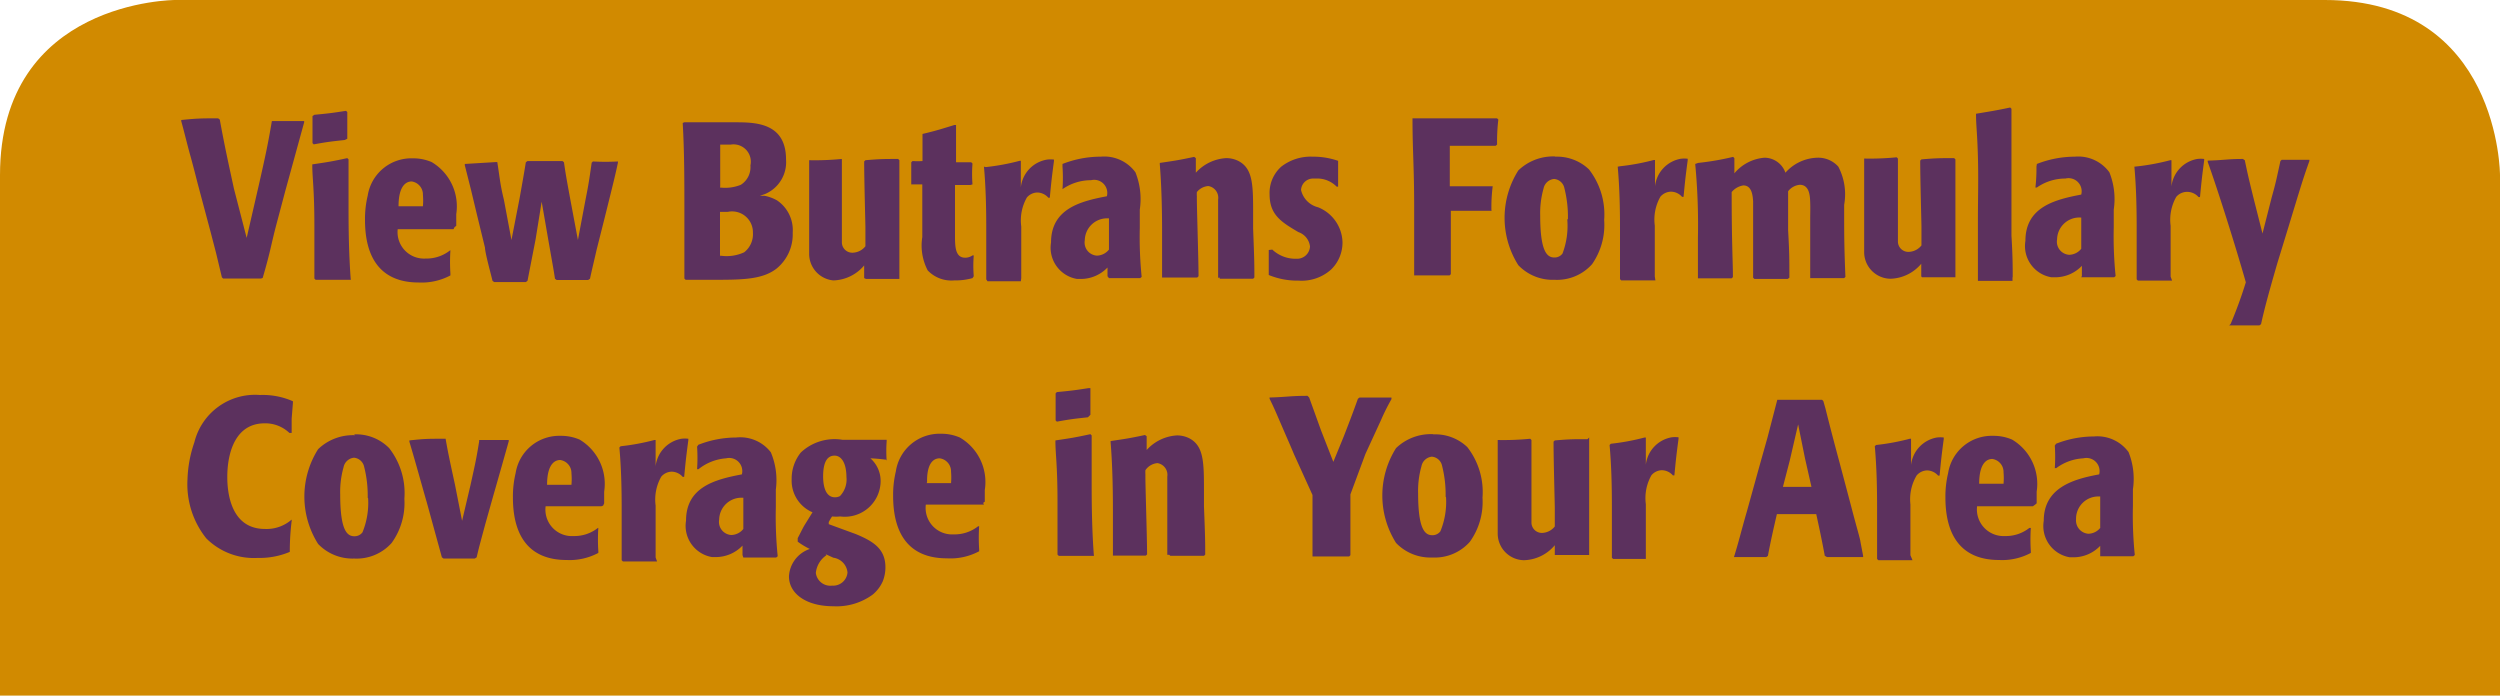 <svg xmlns="http://www.w3.org/2000/svg" xmlns:xlink="http://www.w3.org/1999/xlink" viewBox="0 0 120 33.39"><defs><style>.a{fill:none;}.b{clip-path:url(#a);}.c{fill:#d18a00;}.d{fill:#5c315e;}</style><clipPath id="a"><rect class="a" width="120" height="33.39"/></clipPath></defs><title>callout_125x34</title><g class="b"><path class="c" d="M120,8.41S120,0,111.59,0H8.41S0,0,0,8.41v25H120v-25Z"/><path class="d" d="M100.82,25.33a0.76,0.76,0,0,1-.58.29,0.64,0.64,0,0,1-.59-0.69V24.88a1.07,1.07,0,0,1,1.09-1.05h0.07v1.5h0Zm0,1.37,0.08,0h1.5l0.07-.06a18.63,18.63,0,0,1-.09-2.35V23.49a3.46,3.46,0,0,0-.21-1.79,1.85,1.85,0,0,0-1.66-.75,5,5,0,0,0-1.82.35l-0.06.09a8.1,8.1,0,0,1,0,1.08h0.07A2.38,2.38,0,0,1,100,22a0.63,0.63,0,0,1,.76.77C99.51,23,98.1,23.41,98.1,25a1.52,1.52,0,0,0,1.25,1.75l0.18,0a1.77,1.77,0,0,0,1.28-.55V26.7ZM95,23.22c0-1.13.48-1.19,0.63-1.19a0.63,0.63,0,0,1,.54.64,3.24,3.24,0,0,1,0,.55H95Zm2.69,1,0.07-.06V23.6a2.47,2.47,0,0,0-1.18-2.5,2.23,2.23,0,0,0-.91-0.18,2.12,2.12,0,0,0-2.16,1.79,4.82,4.82,0,0,0-.13,1.17c0,1.8.74,3,2.58,3a2.92,2.92,0,0,0,1.52-.34V26.45a8.32,8.32,0,0,1,0-1.11H97.41a1.82,1.82,0,0,1-1.17.39A1.28,1.28,0,0,1,94.9,24.3h2.68ZM91.7,26.65V24.21A2.23,2.23,0,0,1,92,22.82a0.68,0.68,0,0,1,.5-0.24,0.72,0.72,0,0,1,.53.25h0.07c0.08-.83.1-1,0.2-1.76l0-.07a1.39,1.39,0,0,0-.33,0,1.51,1.51,0,0,0-1.24,1.32V21.06l-0.06,0a10.84,10.84,0,0,1-1.62.3l-0.06.06c0.09,1,.11,2,0.11,2.92v2.49l0.06,0.06h1.64ZM85.91,22.1l0.4-1.73L86.64,22l0.31,1.37H85.58Zm1.79,4.64h1.73l0-.06L89.3,26c0-.09-0.21-0.79-0.44-1.68l-0.53-2c-0.27-1-.46-1.72-0.71-2.72l-0.1-.35-0.06-.06H85.37l-0.06,0L84.84,21l-0.4,1.42-0.59,2.13c-0.29,1-.36,1.35-0.62,2.19l0,0h1.55l0.08-.06c0.12-.65.27-1.31,0.43-2h1.89c0.2,0.91.31,1.46,0.41,2ZM79,26.64V24.2a2.23,2.23,0,0,1,.27-1.39,0.68,0.68,0,0,1,.5-0.24,0.72,0.72,0,0,1,.53.25h0.07c0.08-.83.1-1,0.2-1.76l0-.07a1.39,1.39,0,0,0-.33,0,1.51,1.51,0,0,0-1.24,1.32V21l-0.06,0a10.84,10.84,0,0,1-1.62.3l-0.06.06c0.09,1,.11,2,0.11,2.92v2.49l0.06,0.06H79Zm-4.32,0h1.6l0-.06V21l-0.08.08c-0.69,0-.87,0-1.57.06l-0.06.06c0,0.89.06,3,.06,3.19v0.88a0.81,0.81,0,0,1-.61.31,0.5,0.5,0,0,1-.51-0.49h0V21.12l-0.06-.06a13.08,13.08,0,0,1-1.56.06l0,0.06v4.41a1.28,1.28,0,0,0,1.26,1.3h0a2,2,0,0,0,1.48-.72v0.47Zm-5.27-2.77a3.72,3.72,0,0,1-.27,1.63,0.47,0.47,0,0,1-.39.19c-0.35,0-.68-0.28-0.68-2a4.33,4.33,0,0,1,.16-1.31,0.57,0.57,0,0,1,.5-0.46,0.55,0.55,0,0,1,.49.44,5.6,5.6,0,0,1,.17,1.48m-0.61-3a2.41,2.41,0,0,0-1.77.67,4.26,4.26,0,0,0,0,4.55,2.28,2.28,0,0,0,1.74.7,2.25,2.25,0,0,0,1.8-.75,3.28,3.28,0,0,0,.61-2.12,3.51,3.51,0,0,0-.73-2.43,2.22,2.22,0,0,0-1.62-.61m-3.27.94,0.75-1.63a10.05,10.05,0,0,1,.5-1V19.08H65.26l-0.08.06c-0.26.73-.41,1.11-0.68,1.81L64,22.17l-0.59-1.51-0.57-1.58L62.76,19c-0.85,0-1,.06-1.82.08v0.06c0.25,0.51.29,0.62,0.74,1.66,0.14,0.32.28,0.64,0.43,1L63,23.76c0,0.18,0,1.86,0,2.89L63,26.71h1.76l0.06-.06V23.73Zm-9.36,4.89h1.61l0.06-.06c0-.62,0-0.79-0.06-2.33v-0.7c0-1.38,0-2.18-.7-2.55a1.3,1.3,0,0,0-.6-0.14,2.12,2.12,0,0,0-1.45.7V20.94l-0.08-.06c-0.71.15-.89,0.18-1.65,0.29l0,0.06c0.08,1,.11,2.11.11,3.24v2.2l0.06,0H55l0.06-.06c0-.85-0.09-3.45-0.08-3.83a1.37,1.37,0,0,1,0-.21,0.77,0.77,0,0,1,.58-0.34,0.57,0.57,0,0,1,.47.65h0v3.75h0.09Zm-3.84-6.77V18.63l-0.09,0c-0.65.1-.78,0.12-1.52,0.19l-0.06.06v1.3l0.06,0.06c0.65-.12.85-0.14,1.49-0.21Zm0.16,6.68c-0.08-1.11-.1-2.22-0.1-3.33V20.9l-0.06-.06c-0.74.16-.93,0.19-1.68,0.3l0,0.06c0,0.57.1,1.16,0.1,2.85,0,1.21,0,1.88,0,2.57l0.06,0.06h1.69Zm-8-3.45C44.48,22,45,22,45.11,22a0.63,0.63,0,0,1,.54.64,3.24,3.24,0,0,1,0,.55H44.48Zm2.69,1,0.08-.06V23.52A2.47,2.47,0,0,0,46.07,21a2.22,2.22,0,0,0-.91-0.18A2.12,2.12,0,0,0,43,22.63a4.82,4.82,0,0,0-.13,1.17c0,1.8.74,3,2.58,3A2.92,2.92,0,0,0,47,26.46V26.37a8.32,8.32,0,0,1,0-1.11H46.95a1.82,1.82,0,0,1-1.17.39,1.27,1.27,0,0,1-1.34-1.43h2.79ZM40.63,22.9a1.15,1.15,0,0,1-.31.91,0.49,0.49,0,0,1-.24.06c-0.47,0-.57-0.57-0.57-1,0-.82.28-1,0.55-1s0.57,0.26.57,1.06m-1,3.67L40,26.77a0.79,0.79,0,0,1,.68.71,0.69,0.69,0,0,1-.74.63h0a0.7,0.7,0,0,1-.78-0.61v0a1.17,1.17,0,0,1,.51-0.85m2.89-4.54a6.32,6.32,0,0,1,0-.93l0-.07H40.44a2.36,2.36,0,0,0-2,.61A2,2,0,0,0,38,23a1.65,1.65,0,0,0,1,1.59l-0.39.63c-0.11.19-.21,0.41-0.32,0.61V26a3.57,3.57,0,0,0,.58.35,1.47,1.47,0,0,0-1,1.32c0,0.79.78,1.43,2.13,1.43a2.93,2.93,0,0,0,1.89-.56,1.75,1.75,0,0,0,.48-0.63,1.8,1.8,0,0,0,.13-0.68c0-.88-0.57-1.24-1.41-1.59l-1.31-.48V25.06a2.53,2.53,0,0,1,.16-0.27,1.92,1.92,0,0,0,.39,0,1.72,1.72,0,0,0,1.94-1.69A1.45,1.45,0,0,0,41.78,22a6.84,6.84,0,0,1,.69.06h0.06Zm-6.88,3.28a0.76,0.76,0,0,1-.58.29,0.63,0.63,0,0,1-.58-0.74,1.07,1.07,0,0,1,1.09-1.05h0.07v1.5h0Zm0,1.37,0.08,0h1.5l0.07-.06a18.63,18.63,0,0,1-.09-2.35V23.5A3.44,3.44,0,0,0,37,21.71,1.85,1.85,0,0,0,35.34,21a5,5,0,0,0-1.82.35l-0.06.09a8.1,8.1,0,0,1,0,1.08h0.07A2.38,2.38,0,0,1,34.85,22a0.63,0.63,0,0,1,.76.77c-1.27.24-2.68,0.6-2.68,2.22a1.52,1.52,0,0,0,1.25,1.75l0.18,0a1.78,1.78,0,0,0,1.28-.55v0.45Zm-4.21,0V24.27a2.23,2.23,0,0,1,.27-1.39,0.68,0.68,0,0,1,.5-0.24,0.72,0.72,0,0,1,.53.25h0.07c0.08-.83.1-1,0.2-1.76l0-.07a1.39,1.39,0,0,0-.33,0,1.51,1.51,0,0,0-1.24,1.32V21.12l-0.06,0a10.84,10.84,0,0,1-1.62.3l-0.06.06c0.09,1,.11,2,0.11,2.92v2.49l0.06,0.06h1.64Zm-5.21-3.49c0-1.13.48-1.19,0.63-1.19a0.63,0.63,0,0,1,.54.64,3.24,3.24,0,0,1,0,.55H26.23Zm2.69,1L29,24.16V23.6a2.47,2.47,0,0,0-1.18-2.5,2.23,2.23,0,0,0-.91-0.18,2.12,2.12,0,0,0-2.16,1.79,4.82,4.82,0,0,0-.13,1.17c0,1.8.74,3,2.58,3a2.92,2.92,0,0,0,1.52-.34V26.45a8.32,8.32,0,0,1,0-1.11H28.7a1.82,1.82,0,0,1-1.17.39,1.27,1.27,0,0,1-1.34-1.43h2.68Zm-7.11-1c-0.16-.74-0.34-1.54-0.45-2.21l-0.13,0c-0.7,0-.89,0-1.61.08l0,0.06c0.3,1,.57,2,0.84,2.93l0.72,2.62,0.08,0.06h1.5l0.09-.06c0.13-.56.14-0.57,0.41-1.58l0.4-1.42c0.12-.41.63-2.21,0.73-2.57V21.12H23L23,21.18c-0.11.69-.15,0.91-0.42,2.12L22.18,25Zm-4.17.65a3.74,3.74,0,0,1-.27,1.63,0.47,0.47,0,0,1-.39.19c-0.35,0-.68-0.28-0.68-2a4.33,4.33,0,0,1,.16-1.31,0.57,0.57,0,0,1,.5-0.46,0.55,0.55,0,0,1,.49.44,5.6,5.6,0,0,1,.17,1.48m-0.61-3a2.41,2.41,0,0,0-1.77.67,4.25,4.25,0,0,0,0,4.55,2.28,2.28,0,0,0,1.73.7,2.25,2.25,0,0,0,1.8-.75,3.28,3.28,0,0,0,.61-2.12,3.51,3.51,0,0,0-.73-2.43A2.22,2.22,0,0,0,17,20.85m-3,4.09a1.83,1.83,0,0,1-1.28.45c-1.65,0-1.81-1.76-1.81-2.49,0-1.23.42-2.58,1.79-2.58a1.67,1.67,0,0,1,1.19.46H14V20.09l0.06-.75,0-.08a3.59,3.59,0,0,0-1.58-.3,3,3,0,0,0-3.15,2.27A5.93,5.93,0,0,0,9,23a4.16,4.16,0,0,0,.9,2.84,3.23,3.23,0,0,0,2.47.94,3.71,3.71,0,0,0,1.54-.29V26.43A12.13,12.13,0,0,1,14,25Z"/><path class="d" d="M107,15.62h1.45l0.08-.06c0.17-.77.35-1.43,0.78-2.92l0.54-1.76c0.63-2.07.7-2.31,1-3.15V7.67h-1.33l-0.06.06c-0.2.91-.21,1-0.42,1.75l-0.44,1.73-0.41-1.62c-0.29-1.17-.32-1.33-0.44-1.9l-0.09-.06c-0.76,0-.91.06-1.69,0.08l0,0.06c0.48,1.33,1.35,4.09,1.83,5.78a21,21,0,0,1-.73,2Zm-2.81-2.34V10.84a2.23,2.23,0,0,1,.27-1.39A0.68,0.68,0,0,1,105,9.21a0.72,0.72,0,0,1,.53.25h0.07c0.08-.83.1-1,0.2-1.76l0-.07a1.38,1.38,0,0,0-.33,0,1.51,1.51,0,0,0-1.24,1.32V7.69l-0.06,0a10.77,10.77,0,0,1-1.62.3L102.45,8c0.09,1,.11,2,0.11,2.92v2.49l0.06,0.06h1.64Zm-4.29-1.34a0.76,0.76,0,0,1-.58.29,0.63,0.63,0,0,1-.58-0.74,1.07,1.07,0,0,1,1.09-1.05h0.07v1.5h0Zm0,1.37,0.08,0h1.5l0.07-.06a18.63,18.63,0,0,1-.09-2.35V10.06a3.44,3.44,0,0,0-.21-1.79,1.85,1.85,0,0,0-1.66-.75,5,5,0,0,0-1.82.35L97.75,8A8.1,8.1,0,0,1,97.7,9h0.07a2.38,2.38,0,0,1,1.37-.43,0.63,0.63,0,0,1,.76.77c-1.27.24-2.68,0.6-2.68,2.22a1.52,1.52,0,0,0,1.25,1.75l0.18,0a1.77,1.77,0,0,0,1.28-.55v0.49Zm-3.29,0c0-.51,0-1-0.06-2V5.22l-0.06-.06c-0.66.14-.92,0.18-1.64,0.3l0,0.06c0,0.51.06,0.88,0.09,2s0,2,0,3v2.9l0,0.06h1.66V13.31Zm-4.35,0h1.6l0-.06V7.65l-0.06-.06c-0.68,0-.87,0-1.57.06l-0.06.06c0,0.89.06,3,.06,3.19v0.88a0.81,0.81,0,0,1-.61.31,0.5,0.5,0,0,1-.52-0.48v-4l-0.06-.06a13.05,13.05,0,0,1-1.56.06l0,0.06v4.41a1.28,1.28,0,0,0,1.26,1.3h0a2,2,0,0,0,1.48-.72v0.61ZM81.37,7.87a30.8,30.8,0,0,1,.13,3.55V13.3l0,0.06h1.62l0.06-.06c0-.73-0.06-1.59-0.06-4.08a0.91,0.91,0,0,1,.56-0.32c0.42,0,.45.51,0.47,0.76v3.67l0.06,0.06h1.6l0.08-.06c0-.94,0-1.18-0.06-2.28V9.18a0.8,0.8,0,0,1,.56-0.31c0.48,0,.49.57,0.5,0.86s0,0.54,0,.8v2.76l0,0.06h1.63l0.06-.06c-0.06-1.46-.06-2.06-0.06-3V9.83A2.86,2.86,0,0,0,88.24,8a1.29,1.29,0,0,0-1-.43,2.12,2.12,0,0,0-1.54.72,1.07,1.07,0,0,0-1-.72,2.1,2.1,0,0,0-1.45.75V7.59l-0.06-.06a13,13,0,0,1-1.68.29Zm-1.94,5.4V10.83a2.23,2.23,0,0,1,.27-1.39,0.69,0.69,0,0,1,.51-0.24,0.72,0.72,0,0,1,.53.25h0.07c0.08-.83.1-1,0.2-1.76l0-.07a1.38,1.38,0,0,0-.33,0,1.51,1.51,0,0,0-1.24,1.32V7.68l-0.06,0a10.77,10.77,0,0,1-1.62.3L77.65,8c0.09,1,.11,2,0.11,2.92V13.4l0.06,0.06h1.64Zm-4.2-2.73A3.74,3.74,0,0,1,75,12.17a0.47,0.47,0,0,1-.39.19c-0.35,0-.68-0.28-0.68-2a4.33,4.33,0,0,1,.16-1.31,0.57,0.57,0,0,1,.51-0.46,0.55,0.55,0,0,1,.49.44,5.6,5.6,0,0,1,.17,1.48m-0.61-3a2.41,2.41,0,0,0-1.77.67,4.25,4.25,0,0,0,0,4.55,2.28,2.28,0,0,0,1.74.7,2.25,2.25,0,0,0,1.8-.75A3.29,3.29,0,0,0,77,10.56a3.52,3.52,0,0,0-.73-2.43,2.23,2.23,0,0,0-1.62-.61m-3.06,2.61a7.78,7.78,0,0,1,.06-1.19l-0.06,0h-2V7h2.2l0.07-.06a9.1,9.1,0,0,1,.06-1.2l-0.06-.06h-4l-0.06,0c0,1.61.08,2.25,0.08,4.31v3.17l0,0.06h1.7l0.06-.06V10.12h1.92ZM60.9,12v1.1l0,0.1a3.6,3.6,0,0,0,1.43.27,2.12,2.12,0,0,0,1.56-.53,1.8,1.8,0,0,0,.55-1.32,1.86,1.86,0,0,0-1.17-1.67,1.11,1.11,0,0,1-.82-0.83,0.58,0.58,0,0,1,.6-0.55h0.11a1.31,1.31,0,0,1,1,.39h0.07V7.72A3.65,3.65,0,0,0,63,7.52,2.3,2.3,0,0,0,61.5,8a1.69,1.69,0,0,0-.56,1.33c0,1,.59,1.34,1.38,1.81a0.83,0.83,0,0,1,.56.69,0.62,0.62,0,0,1-.65.59H62.14a1.62,1.62,0,0,1-1.07-.44Zm-2.36,1.38h1.61l0.06-.06c0-.62,0-0.79-0.06-2.34v-0.7c0-1.38,0-2.18-.7-2.55a1.3,1.3,0,0,0-.6-0.14,2.13,2.13,0,0,0-1.45.7V7.59l-0.08-.06c-0.71.15-.89,0.18-1.65,0.29l0,0.06c0.08,1,.11,2.11.11,3.24v2.2l0.06,0h1.63l0.06-.06c0-.85-0.09-3.45-0.08-3.83a1.37,1.37,0,0,1,0-.21A0.77,0.77,0,0,1,58,8.93a0.57,0.57,0,0,1,.47.65h0v3.75h0.09Zm-5.31-1.4a0.76,0.76,0,0,1-.58.29,0.63,0.63,0,0,1-.58-0.74,1.07,1.07,0,0,1,1.09-1.05h0.07v1.5h0Zm0,1.37v0h1.5l0.07-.06a18.63,18.63,0,0,1-.09-2.35V10.06a3.44,3.44,0,0,0-.21-1.79,1.85,1.85,0,0,0-1.66-.75A5,5,0,0,0,51,7.87L51,8a8.1,8.1,0,0,1,0,1.08H51a2.38,2.38,0,0,1,1.37-.43,0.63,0.63,0,0,1,.76.77c-1.27.24-2.68,0.6-2.68,2.22a1.52,1.52,0,0,0,1.25,1.75l0.18,0a1.77,1.77,0,0,0,1.28-.55v0.42Zm-4.21,0V10.87a2.22,2.22,0,0,1,.27-1.39,0.68,0.68,0,0,1,.5-0.24,0.72,0.72,0,0,1,.53.25h0.07c0.08-.83.1-1,0.2-1.76l0-.07a1.38,1.38,0,0,0-.33,0A1.51,1.51,0,0,0,49,9V7.72l-0.06,0a10.77,10.77,0,0,1-1.62.3L47.23,8c0.09,1,.11,2,0.11,2.92v2.49L47.4,13.5H49Zm-2.34-4.5a6.38,6.38,0,0,1,0-1l-0.06-.06H45.89V6l-0.08,0c-0.62.19-.82,0.26-1.53,0.43l0,0.08V7.73a3.62,3.62,0,0,1-.48,0l-0.06.06v1l0,0.06h0.53v2.53a2.58,2.58,0,0,0,.26,1.6,1.57,1.57,0,0,0,1.27.48,3.08,3.08,0,0,0,.88-0.11l0.06-.09a6.19,6.19,0,0,1,0-1l-0.06,0a0.62,0.62,0,0,1-.35.11c-0.48,0-.49-0.53-0.49-1.08V8.88h0.74Zm-5.11,4.54h1.6l0-.06V7.69l-0.06-.06c-0.68,0-.87,0-1.57.06l-0.06.06c0,0.89.06,3,.06,3.19v0.88a0.81,0.81,0,0,1-.61.31,0.5,0.5,0,0,1-.52-0.48v-4L40.4,7.63a13.05,13.05,0,0,1-1.56.06l0,0.06v4.41A1.28,1.28,0,0,0,40,13.46h0a2,2,0,0,0,1.48-.72v0.61Zm-7-4.45v-2h0.51a0.83,0.83,0,0,1,.94,1,1,1,0,0,1-.46.93,2,2,0,0,1-1,.13m0,3.32V10.17h0.37a1,1,0,0,1,1.21,1,1.1,1.1,0,0,1-.42.94,2,2,0,0,1-1.15.16M32.77,5.9c0.08,1.39.08,2.76,0.08,4.16v3.31l0.06,0.06h1.28c1.41,0,2.41,0,3.1-.55a2.12,2.12,0,0,0,.76-1.71,1.72,1.72,0,0,0-.75-1.55,2,2,0,0,0-.59-0.22H36.47l0.26-.09a1.66,1.66,0,0,0,1-1.65c0-1.79-1.5-1.79-2.48-1.79h-2.4Zm-6.44,5.68c0.21,1.2.24,1.34,0.31,1.8l0.08,0.06h1.51l0.09-.06c0.06-.3.27-1.17,0.31-1.36L29,10.55c0.5-2,.56-2.27.66-2.74V7.75a11,11,0,0,1-1.2,0l-0.06.06c-0.14,1-.18,1.19-0.3,1.8l-0.36,1.91L27.38,9.6c-0.23-1.24-.24-1.34-0.31-1.81L27,7.73H25.32l-0.08.06c-0.09.55-.14,0.84-0.3,1.73l-0.39,2L24.19,9.6C24,8.82,24,8.6,23.87,7.78l-0.08,0-1.48.09,0,0.06,0.31,1.23,0.27,1.13,0.39,1.6c0,0.25.31,1.36,0.36,1.59l0.08,0.06h1.52l0.08-.06,0.39-2L26,9.68ZM19.13,9.9c0-1.13.48-1.19,0.63-1.19a0.63,0.63,0,0,1,.54.64,3.24,3.24,0,0,1,0,.55H19.13Zm2.69,1,0.08-.06V10.28a2.47,2.47,0,0,0-1.18-2.5,2.23,2.23,0,0,0-.91-0.18,2.12,2.12,0,0,0-2.16,1.79,4.82,4.82,0,0,0-.13,1.17c0,1.8.74,3,2.58,3a2.93,2.93,0,0,0,1.52-.34V13.13a8.32,8.32,0,0,1,0-1.11H21.6a1.82,1.82,0,0,1-1.17.39A1.27,1.27,0,0,1,19.09,11h2.68ZM16.67,6.66V5.38l-0.06-.06c-0.65.1-.78,0.12-1.52,0.19L15,5.57v1.3l0.06,0.06c0.65-.12.85-0.14,1.49-0.21Zm0.16,6.68c-0.08-1.11-.1-2.22-0.1-3.33V7.65l-0.06-.06c-0.74.16-.93,0.19-1.68,0.3l0,0.06c0,0.57.1,1.16,0.1,2.85,0,1.21,0,1.89,0,2.57l0.06,0.06h1.69Zm-4.22,0C13,12,13,11.79,13.26,10.8l0.43-1.62L14.6,5.87V5.81H13.11l-0.06,0c-0.2,1.19-.34,1.8-0.61,3l-0.6,2.61L11.23,9.06c-0.25-1.16-.44-2-0.68-3.32l-0.08-.06c-0.76,0-1,0-1.77.08V5.82C8.85,6.35,9,7,9.17,7.59,9.28,8,9.38,8.38,9.48,8.78l0.63,2.36,0.26,1,0.28,1.17,0.06,0.06h1.82Z"/></g></svg>